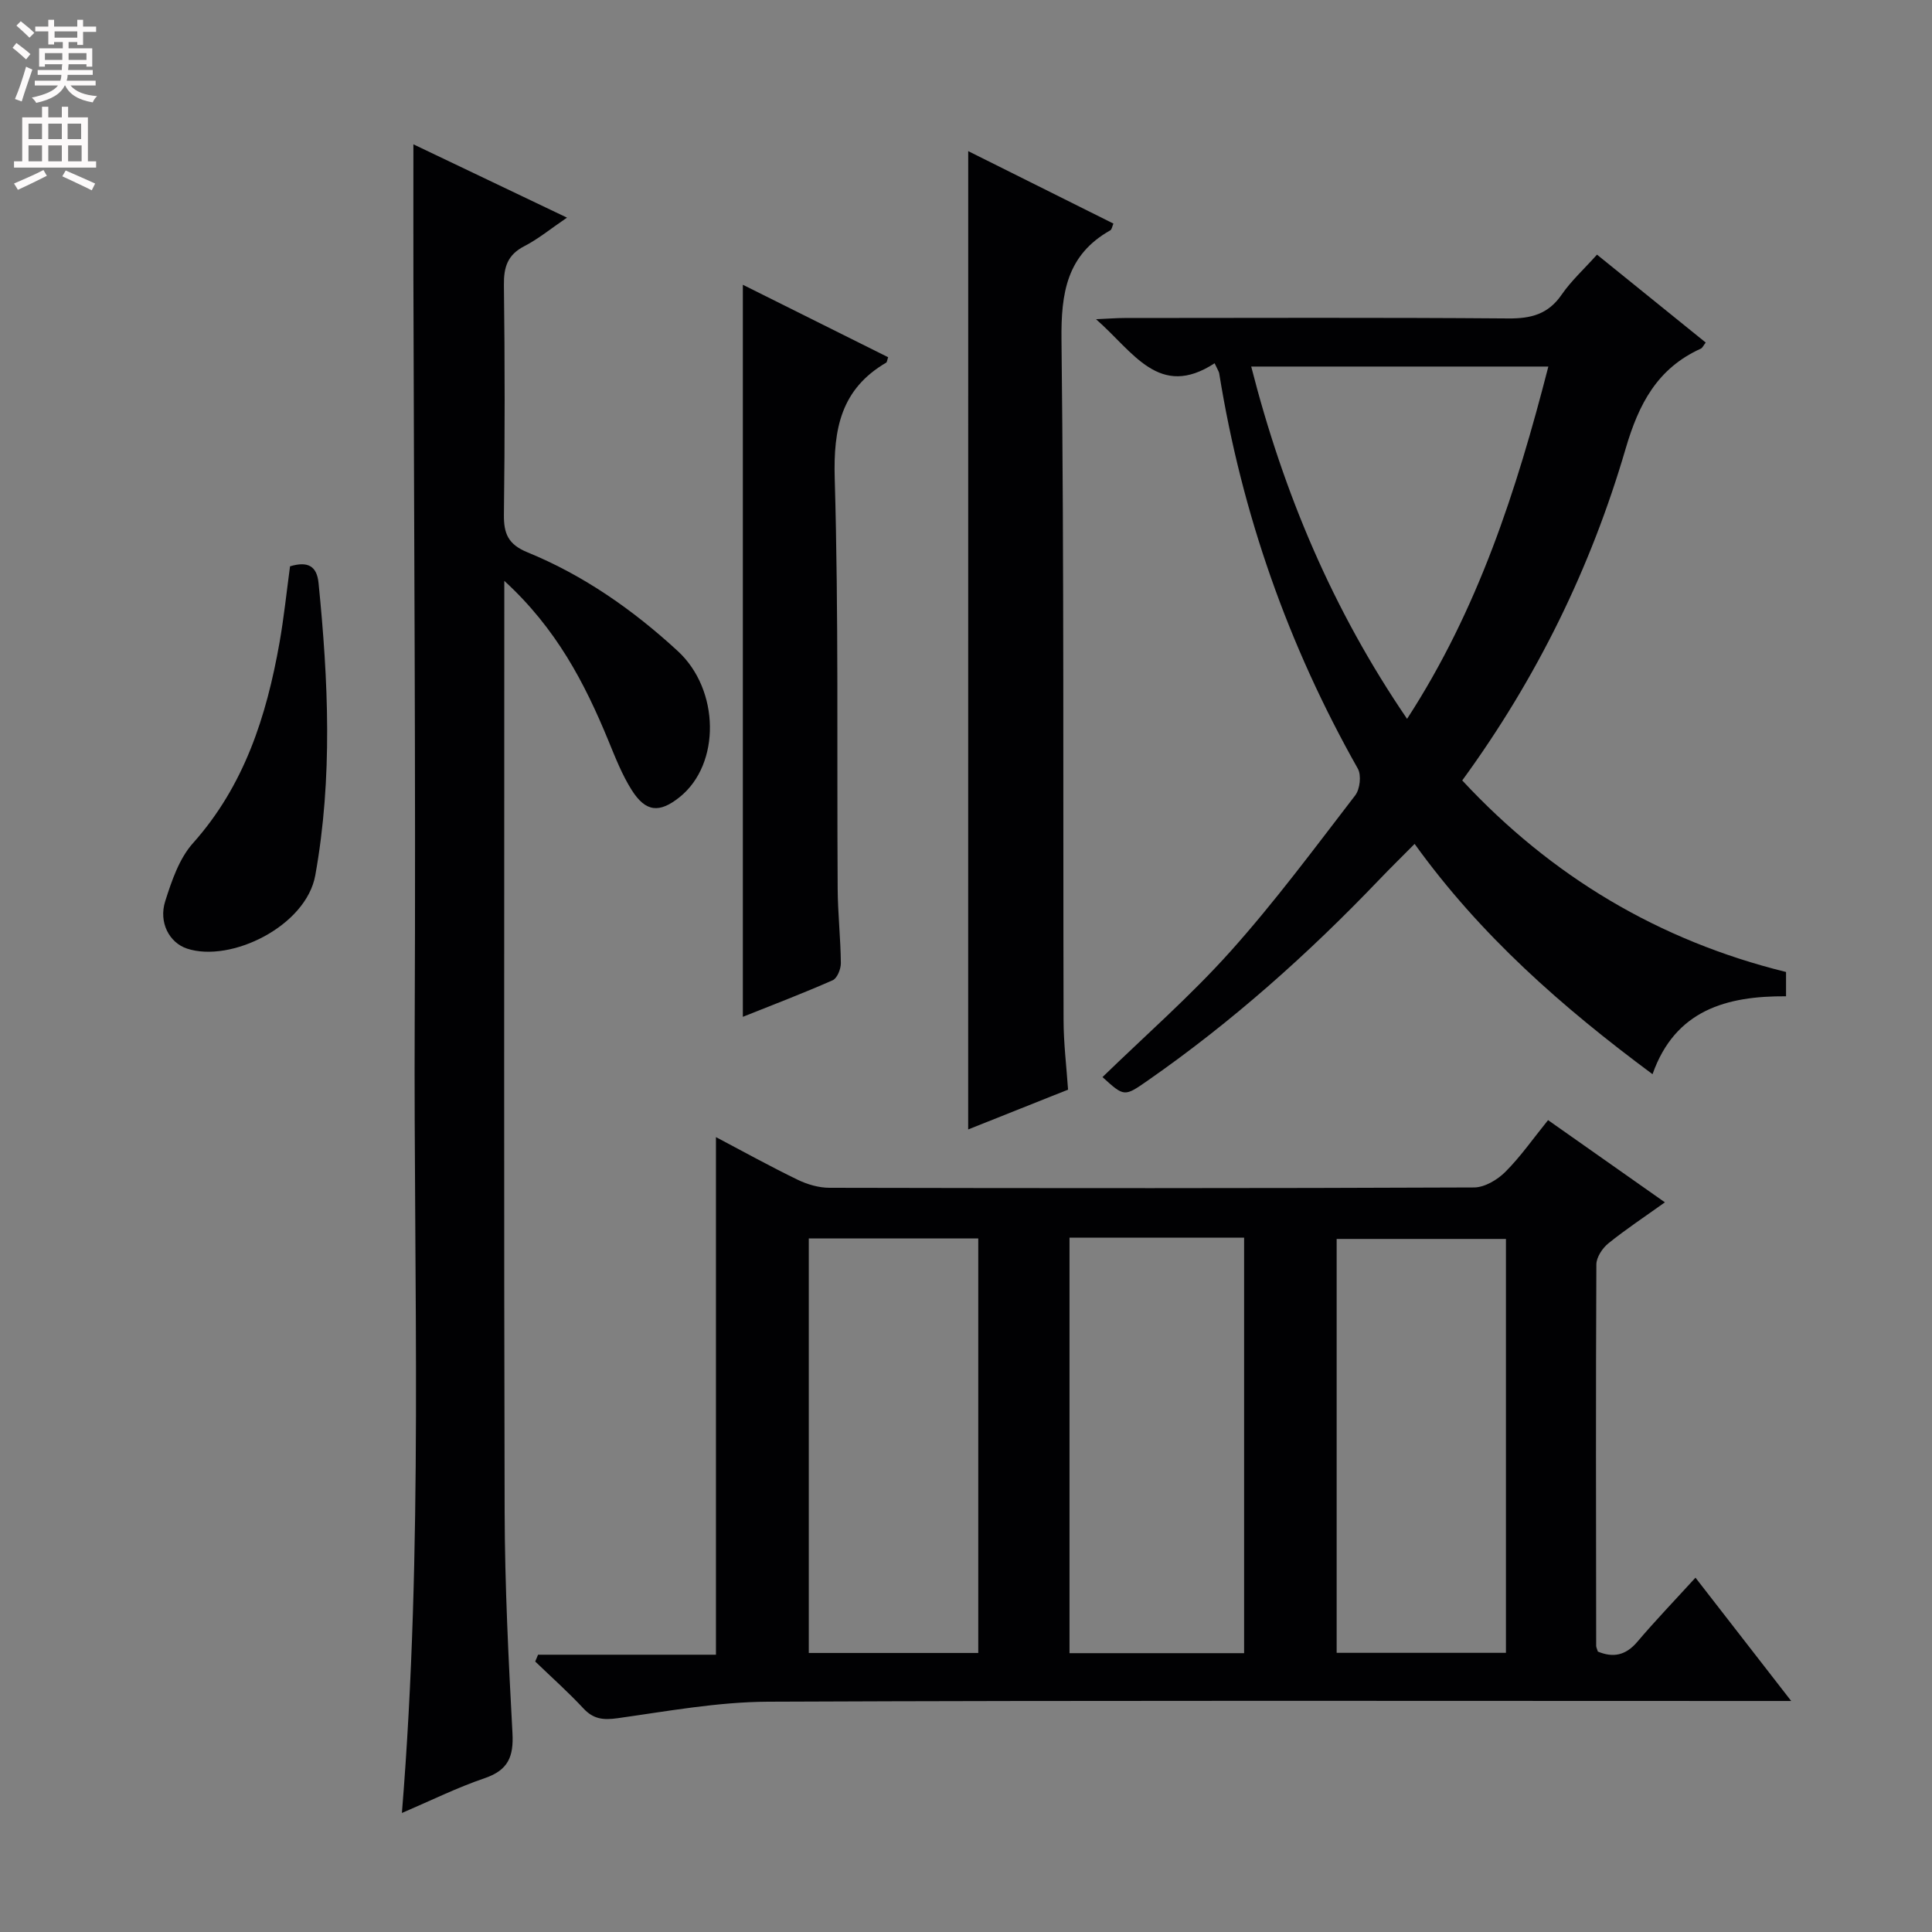 <svg enable-background="new 0 0 400 400" viewBox="0 0 400 400" xmlns="http://www.w3.org/2000/svg"><rect x="0" y="0" width="400" height="400" fill="#808080" stroke="none"/><g fill="#010103"><path d="m111.4 342.59h36.83c0-35.83 0-71.14 0-107.16 5.85 3.08 11.31 6.11 16.93 8.83 2 .97 4.38 1.66 6.58 1.66 44.48.09 88.97.12 133.45-.07 2.2-.01 4.84-1.59 6.48-3.23 3.16-3.16 5.74-6.88 8.84-10.71 7.87 5.54 15.7 11.05 24.19 17.02-4.12 2.95-8.06 5.55-11.71 8.5-1.23.99-2.47 2.87-2.48 4.35-.13 26.32-.07 52.64-.04 78.97 0 .31.18.62.35 1.19 3.14 1.31 5.75.83 8.17-2.02 3.74-4.41 7.75-8.58 12.04-13.28 6.56 8.45 12.81 16.5 19.82 25.53-3.12 0-5.03 0-6.94 0-68.31 0-136.62-.14-204.92.15-10.39.05-20.79 1.97-31.14 3.42-2.95.41-4.99.2-7.07-2.04-3.15-3.39-6.63-6.48-9.97-9.7.21-.47.4-.94.59-1.41zm110.03-86.34v86.02h36.15c0-28.83 0-57.33 0-86.02-12.13 0-23.91 0-36.15 0zm-18.89.16c-11.83 0-23.37 0-35.09 0v85.82h35.09c0-28.79 0-57.2 0-85.82zm109.25.1c-11.68 0-23.3 0-35.05 0v85.69h35.05c0-28.68 0-56.97 0-85.69z"/><path d="m83.21 375.36c4.47-54.91 2.41-109.35 2.65-163.74.23-51.3-.16-102.6-.27-153.9-.02-9.11 0-18.21 0-27.84 10.28 4.91 20.66 9.86 31.8 15.18-3.4 2.31-5.95 4.42-8.82 5.9-3.5 1.79-4.29 4.35-4.24 8.08.2 15.82.2 31.65 0 47.47-.05 3.95.86 6.2 4.87 7.84 11.65 4.77 21.87 11.92 31.13 20.45 8.68 7.99 8.92 23.37.4 30.22-4.18 3.36-7.02 3.15-9.93-1.43-2.02-3.19-3.42-6.8-4.87-10.32-4.9-11.9-10.76-23.16-21.52-33.01v6.35c0 62.13-.1 124.26.07 186.39.04 15.29.8 30.58 1.62 45.85.26 4.82-.88 7.63-5.69 9.28-5.73 1.95-11.21 4.66-17.2 7.23z"/><path d="m251.47 75.21c-11.48 7.49-16.78-2.33-24.55-9.12 2.58-.11 4.24-.25 5.9-.25 26.49-.01 52.97-.12 79.46.09 4.72.04 8.26-.88 11.04-4.92 1.96-2.85 4.59-5.24 7.32-8.29 7.48 6.05 14.91 12.05 22.51 18.2-.48.62-.67 1.1-1.01 1.26-9 4.08-12.85 11.41-15.58 20.75-7.18 24.55-18.31 47.39-33.82 68.65 18.47 19.87 40.69 33.16 67.04 39.66v5.03c-12.31-.08-22.96 2.85-27.64 16.13-18.75-13.9-35.65-28.76-49.26-47.68-2.59 2.62-5.03 5-7.38 7.46-14.65 15.32-30.4 29.37-47.82 41.5-4.91 3.42-4.89 3.44-9.42-.68 8.88-8.63 18.25-16.82 26.49-26.02 9.19-10.26 17.43-21.39 25.84-32.32.98-1.28 1.3-4.17.53-5.53-14.45-25.57-24.02-52.81-28.69-81.79-.03-.33-.25-.62-.96-2.13zm69.1.68c-20.87 0-41.02 0-61.52 0 6.71 26.25 16.85 50.34 32.27 72.94 14.73-22.68 22.65-47.27 29.25-72.94z"/><path d="m200.46 31.29c10.13 5.05 20.06 10.01 30.06 15-.25.57-.32 1.21-.65 1.4-8.99 5.07-10.21 12.93-10.1 22.64.54 46.96.31 93.93.43 140.9.01 4.78.6 9.56.93 14.37-7.11 2.83-13.86 5.52-20.68 8.24.01-67.53.01-134.77.01-202.55z"/><path d="m153.8 210.52c0-50.52 0-100.71 0-151.56 9.89 4.93 19.99 9.97 30.08 15-.21.59-.22 1.02-.42 1.13-9.3 5.45-10.94 13.62-10.64 23.94.82 28.3.43 56.63.61 84.94.03 5.15.61 10.29.66 15.44.01 1.21-.76 3.13-1.69 3.54-6.19 2.73-12.52 5.14-18.6 7.57z"/><path d="m60.05 117.25c3.77-1.13 5.55.01 5.9 3.44 2.02 20.2 2.96 40.29-.67 60.52-1.89 10.53-17.48 18.17-26.55 15.19-3.65-1.2-5.93-5.4-4.52-9.83 1.34-4.21 2.89-8.81 5.74-12 10.64-11.92 15.21-26.25 17.91-41.46.92-5.2 1.46-10.47 2.19-15.86z"/></g><path d="m2.6 9.9.8-1c.9.7 1.9 1.4 2.9 2.3l-.9 1.1c-1.1-1-2-1.8-2.8-2.4zm.5 10.6c.9-2.1 1.6-4.3 2.3-6.7.4.2.8.4 1.3.6-.7 2.1-1.5 4.3-2.2 6.6zm.3-15.2.9-.9c1 .8 2 1.6 2.8 2.4l-1 1c-.9-.9-1.8-1.7-2.7-2.5zm12.6-1.2h1.2v1.4h2.7v1.1h-2.7v2.7h-1.2v-.6h-1.8v1.3h4.9v3.8h-1.2v-.5h-3.7c0 .4-.1.9-.1 1.2h5.1v1h-5.2c0 .5-.1.9-.2 1.2h6v1h-5.2c1.1 1.3 2.9 2 5.5 2.2-.4.4-.7.8-.9 1.3-2.9-.5-4.8-1.6-5.7-3.5h-.1c-.8 1.7-2.7 2.9-5.9 3.6-.2-.4-.6-.8-.9-1.1 2.8-.6 4.6-1.4 5.4-2.5h-4.8v-1h5.3c.1-.3.2-.7.2-1.2h-4.9v-1h5c0-.4 0-.8.1-1.2h-3.6v.5h-1.2v-3.8h4.9v-1.3h-1.8v.5h-1.2v-2.7h-2.7v-1h2.7v-1.4h1.2v1.4h4.8zm-6.7 8.3h3.6c0-.4 0-.9 0-1.4h-3.6zm1.9-4.6h4.8v-1.3h-4.7v1.3zm6.7 3.2h-3.7v1.4h3.7z" fill="#fcfafa"/><path d="m8.7 22.1h1.3v2.2h2.8v-2.2h1.3v2.2h4.1v9.1h1.7v1.3h-17v-1.3h1.7v-9.1h4.1zm.3 13.1.7 1.2c-1.8.9-3.8 1.9-6 2.9-.2-.4-.5-.8-.8-1.3 2.3-1 4.4-1.9 6.1-2.8zm-3.1-6.4h2.8v-3.2h-2.8zm0 4.6h2.8v-3.3h-2.8zm4.1-4.6h2.8v-3.2h-2.8zm0 4.6h2.8v-3.3h-2.8zm3.6 1.9c2.1.9 4.1 1.8 6.1 2.7l-.7 1.4c-2.2-1.1-4.2-2-6.1-2.9zm3.2-9.7h-2.8v3.2h2.8zm-2.7 7.8h2.8v-3.3h-2.8z" fill="#fcfafa"/></svg>